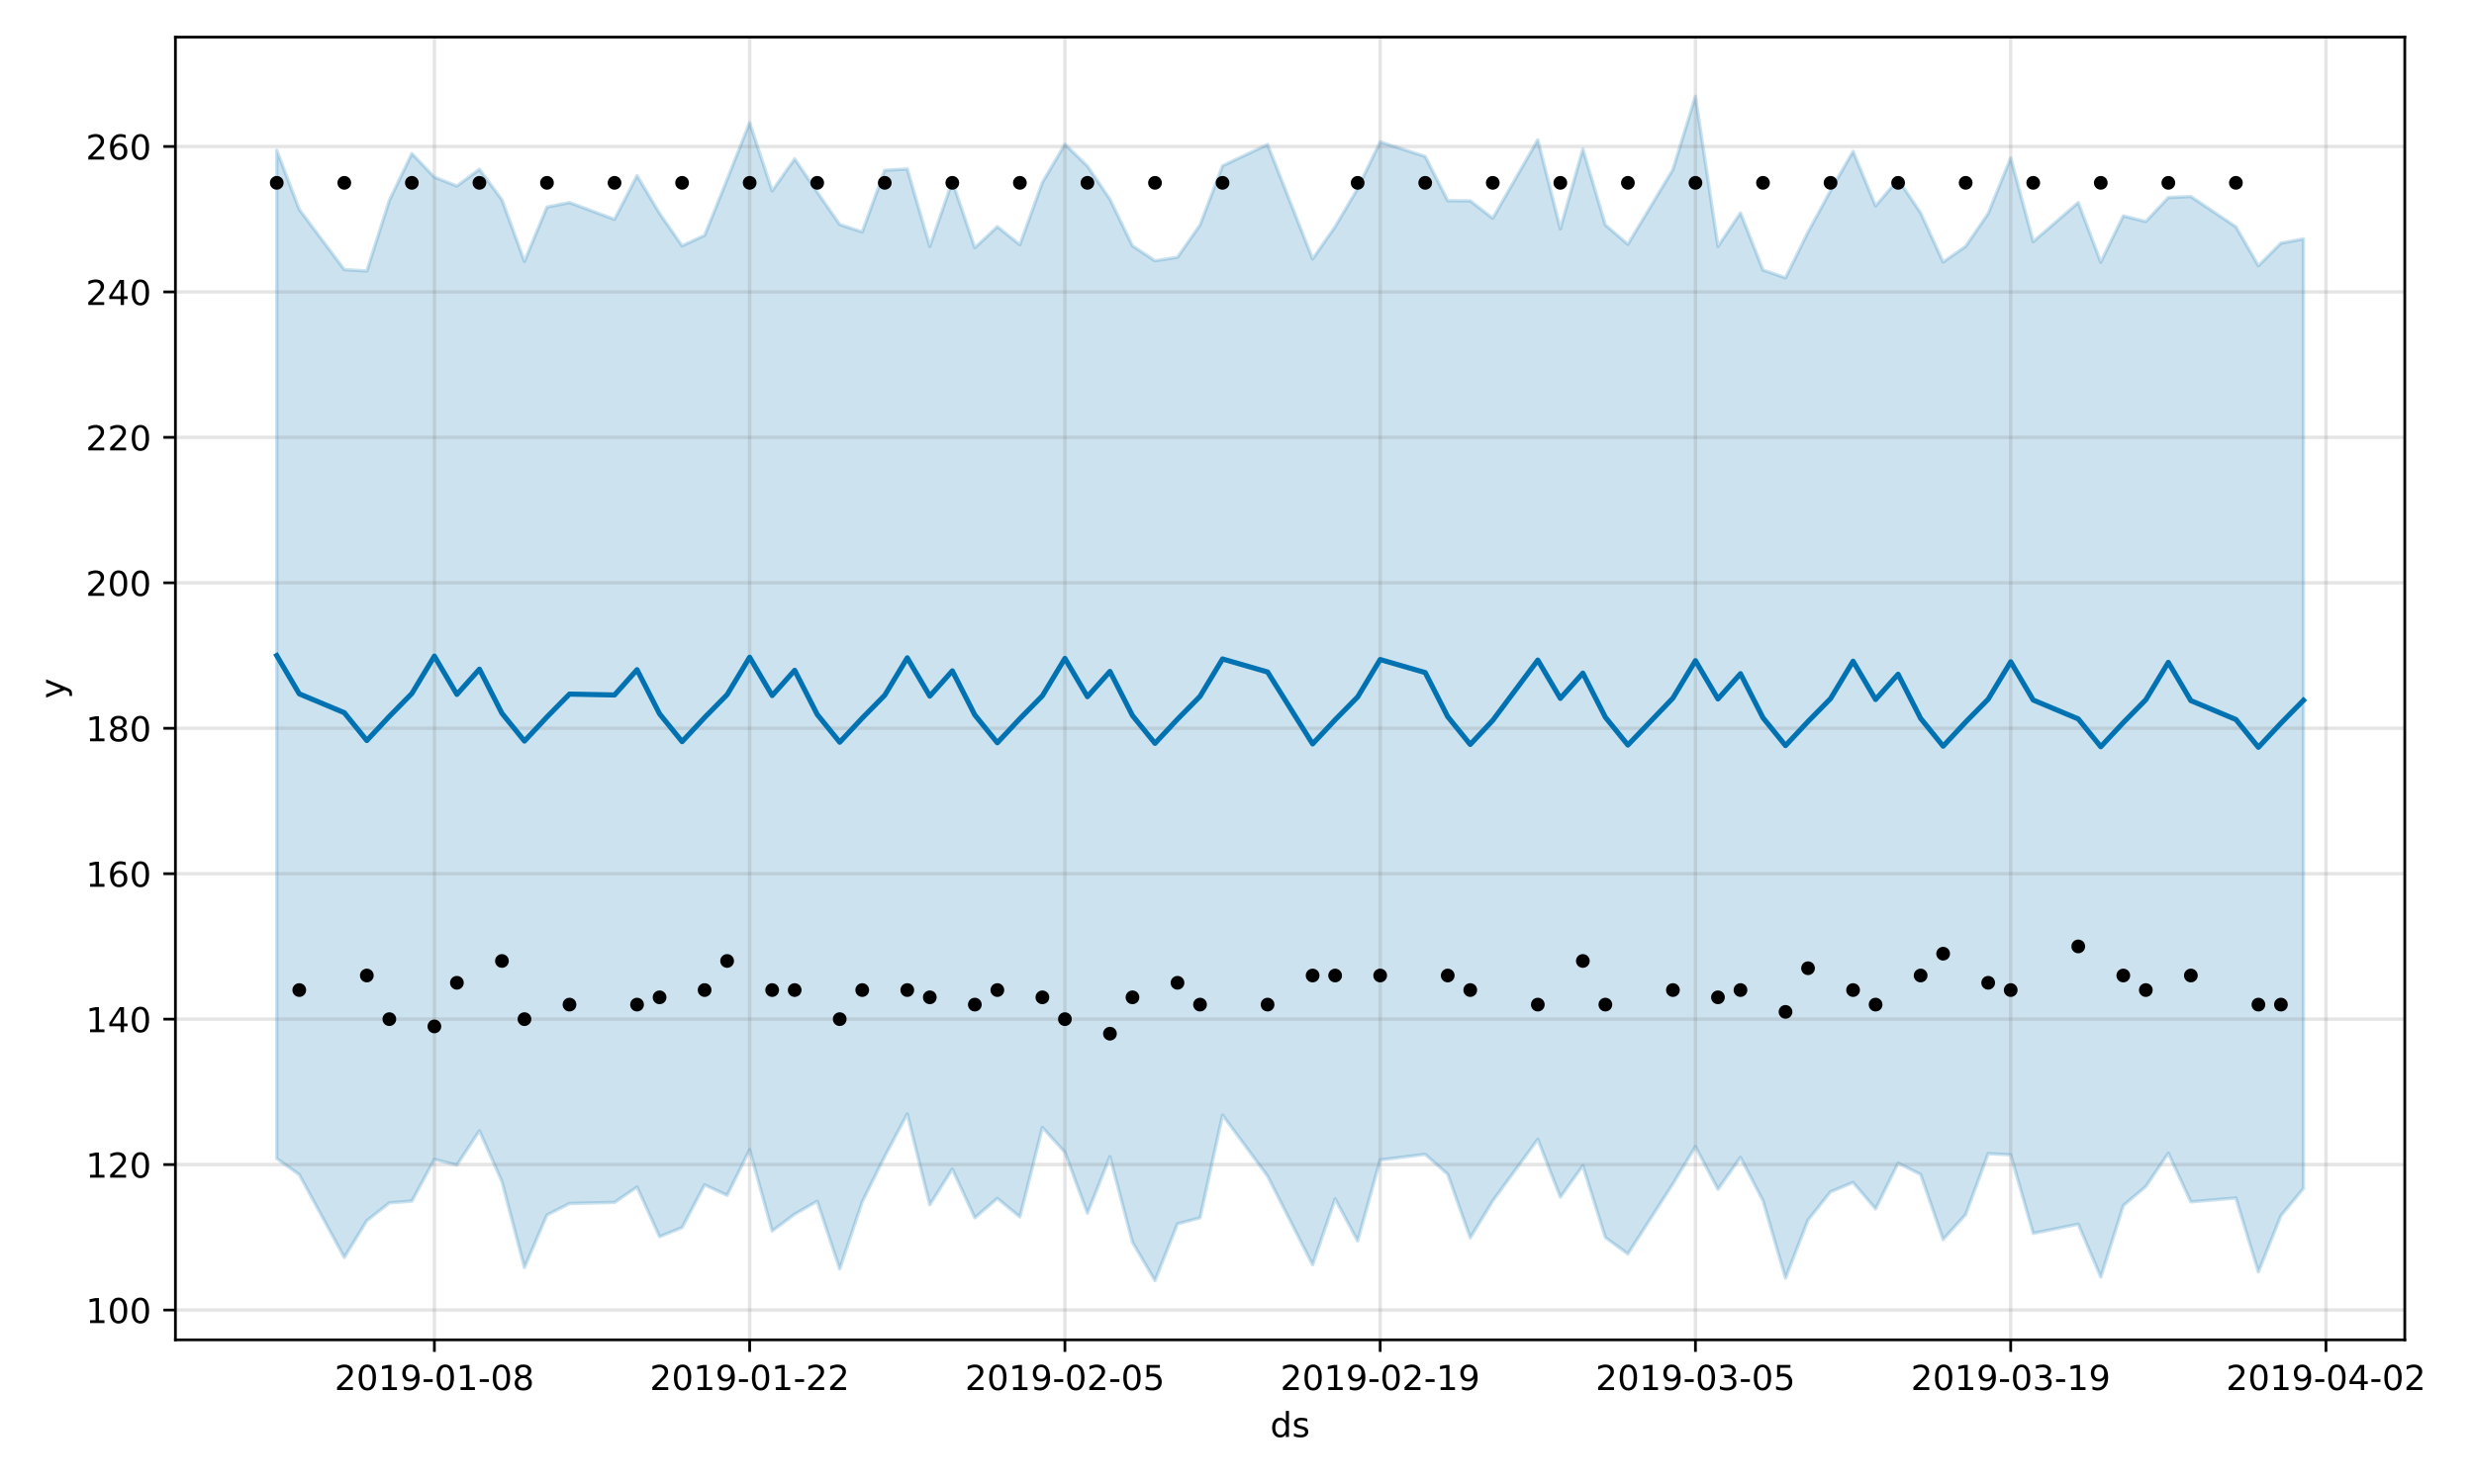 <?xml version="1.0" encoding="utf-8" standalone="no"?>
<!DOCTYPE svg PUBLIC "-//W3C//DTD SVG 1.1//EN"
  "http://www.w3.org/Graphics/SVG/1.1/DTD/svg11.dtd">
<!-- Created with matplotlib (https://matplotlib.org/) -->
<svg height="432pt" version="1.1" viewBox="0 0 720 432" width="720pt" xmlns="http://www.w3.org/2000/svg" xmlns:xlink="http://www.w3.org/1999/xlink">
 <defs>
  <style type="text/css">
*{stroke-linecap:butt;stroke-linejoin:round;}
  </style>
 </defs>
 <g id="figure_1">
  <g id="patch_1">
   <path d="M 0 432 
L 720 432 
L 720 0 
L 0 0 
z
" style="fill:#ffffff;"/>
  </g>
  <g id="axes_1">
   <g id="patch_2">
    <path d="M 51.05 390.04 
L 699.857 390.04 
L 699.857 10.8 
L 51.05 10.8 
z
" style="fill:#ffffff;"/>
   </g>
   <g id="PolyCollection_1">
    <defs>
     <path d="M 80.541 -388.254 
L 80.541 -94.751 
L 87.095 -90.065 
L 100.202 -65.953 
L 106.756 -76.646 
L 113.309 -81.835 
L 119.863 -82.356 
L 126.417 -94.482 
L 132.97 -92.839 
L 139.524 -102.809 
L 146.077 -88.058 
L 152.631 -63.014 
L 159.185 -78.318 
L 165.738 -81.646 
L 178.845 -81.976 
L 185.399 -86.449 
L 191.953 -71.998 
L 198.506 -74.641 
L 205.06 -87.074 
L 211.613 -84.032 
L 218.167 -97.299 
L 224.721 -73.653 
L 231.274 -78.555 
L 237.828 -82.311 
L 244.381 -62.597 
L 250.935 -82.156 
L 257.489 -95.381 
L 264.042 -107.705 
L 270.596 -81.279 
L 277.15 -91.664 
L 283.703 -77.49 
L 290.257 -83.147 
L 296.81 -77.75 
L 303.364 -103.779 
L 309.918 -96.556 
L 316.471 -78.844 
L 323.025 -95.295 
L 329.578 -70.398 
L 336.132 -59.198 
L 342.686 -75.737 
L 349.239 -77.47 
L 355.793 -107.388 
L 368.9 -89.625 
L 382.007 -63.793 
L 388.561 -82.99 
L 395.114 -70.771 
L 401.668 -94.341 
L 414.775 -95.959 
L 421.329 -90.161 
L 427.883 -71.68 
L 434.436 -82.407 
L 447.543 -100.337 
L 454.097 -83.528 
L 460.651 -92.648 
L 467.204 -71.761 
L 473.758 -66.98 
L 486.865 -87.388 
L 493.419 -98.21 
L 499.972 -85.802 
L 506.526 -95.062 
L 513.079 -82.482 
L 519.633 -59.931 
L 526.187 -76.837 
L 532.74 -85.065 
L 539.294 -87.789 
L 545.847 -80.095 
L 552.401 -93.399 
L 558.955 -90.126 
L 565.508 -71.169 
L 572.062 -78.453 
L 578.616 -96.167 
L 585.169 -95.825 
L 591.723 -72.968 
L 604.83 -75.638 
L 611.384 -60.255 
L 617.937 -81.047 
L 624.491 -86.6 
L 631.044 -96.287 
L 637.598 -82.133 
L 650.705 -83.252 
L 657.259 -61.746 
L 663.812 -78.126 
L 670.366 -86.025 
L 670.366 -362.465 
L 670.366 -362.465 
L 663.812 -361.212 
L 657.259 -354.644 
L 650.705 -365.983 
L 637.598 -374.79 
L 631.044 -374.49 
L 624.491 -367.507 
L 617.937 -369.149 
L 611.384 -355.68 
L 604.83 -373.041 
L 591.723 -361.654 
L 585.169 -386.02 
L 578.616 -369.851 
L 572.062 -360.284 
L 565.508 -355.71 
L 558.955 -370.03 
L 552.401 -379.761 
L 545.847 -372.048 
L 539.294 -387.932 
L 532.74 -376.51 
L 526.187 -364.438 
L 519.633 -351.127 
L 513.079 -353.395 
L 506.526 -370.031 
L 499.972 -360.271 
L 493.419 -403.962 
L 486.865 -382.645 
L 473.758 -360.877 
L 467.204 -366.523 
L 460.651 -388.588 
L 454.097 -365.392 
L 447.543 -391.308 
L 434.436 -368.448 
L 427.883 -373.546 
L 421.329 -373.583 
L 414.775 -386.449 
L 401.668 -390.696 
L 395.114 -377.116 
L 388.561 -366.002 
L 382.007 -356.624 
L 368.9 -389.929 
L 355.793 -383.727 
L 349.239 -366.5 
L 342.686 -357.108 
L 336.132 -356.096 
L 329.578 -360.428 
L 323.025 -374.001 
L 316.471 -383.646 
L 309.918 -390.016 
L 303.364 -378.898 
L 296.81 -360.766 
L 290.257 -366.018 
L 283.703 -359.879 
L 277.15 -379.197 
L 270.596 -360.251 
L 264.042 -382.806 
L 257.489 -382.444 
L 250.935 -364.482 
L 244.381 -366.636 
L 237.828 -376.079 
L 231.274 -385.744 
L 224.721 -376.433 
L 218.167 -396.272 
L 211.613 -379.76 
L 205.06 -363.486 
L 198.506 -360.44 
L 191.953 -369.881 
L 185.399 -380.862 
L 178.845 -368.141 
L 165.738 -373.036 
L 159.185 -371.709 
L 152.631 -355.915 
L 146.077 -373.838 
L 139.524 -382.716 
L 132.97 -377.852 
L 126.417 -380.432 
L 119.863 -387.299 
L 113.309 -373.655 
L 106.756 -353.123 
L 100.202 -353.518 
L 87.095 -371.035 
L 80.541 -388.254 
z
" id="m84788633de" style="stroke:#0072b2;stroke-opacity:0.2;"/>
    </defs>
    <g clip-path="url(#pe6ba5944b2)">
     <use style="fill:#0072b2;fill-opacity:0.2;stroke:#0072b2;stroke-opacity:0.2;" x="0" xlink:href="#m84788633de" y="432"/>
    </g>
   </g>
   <g id="matplotlib.axis_1">
    <g id="xtick_1">
     <g id="line2d_1">
      <path clip-path="url(#pe6ba5944b2)" d="M 126.417 390.04 
L 126.417 10.8 
" style="fill:none;stroke:#808080;stroke-linecap:square;stroke-opacity:0.2;"/>
     </g>
     <g id="line2d_2">
      <defs>
       <path d="M 0 0 
L 0 3.5 
" id="mcb351fd39a" style="stroke:#000000;stroke-width:0.8;"/>
      </defs>
      <g>
       <use style="stroke:#000000;stroke-width:0.8;" x="126.417" xlink:href="#mcb351fd39a" y="390.04"/>
      </g>
     </g>
     <g id="text_1">
      <!-- 2019-01-08 -->
      <defs>
       <path d="M 19.188 8.297 
L 53.609 8.297 
L 53.609 0 
L 7.328 0 
L 7.328 8.297 
Q 12.938 14.109 22.625 23.891 
Q 32.328 33.688 34.812 36.531 
Q 39.547 41.844 41.422 45.531 
Q 43.312 49.219 43.312 52.781 
Q 43.312 58.594 39.234 62.25 
Q 35.156 65.922 28.609 65.922 
Q 23.969 65.922 18.812 64.312 
Q 13.672 62.703 7.812 59.422 
L 7.812 69.391 
Q 13.766 71.781 18.938 73 
Q 24.125 74.219 28.422 74.219 
Q 39.75 74.219 46.484 68.547 
Q 53.219 62.891 53.219 53.422 
Q 53.219 48.922 51.531 44.891 
Q 49.859 40.875 45.406 35.406 
Q 44.188 33.984 37.641 27.219 
Q 31.109 20.453 19.188 8.297 
z
" id="DejaVuSans-50"/>
       <path d="M 31.781 66.406 
Q 24.172 66.406 20.328 58.906 
Q 16.5 51.422 16.5 36.375 
Q 16.5 21.391 20.328 13.891 
Q 24.172 6.391 31.781 6.391 
Q 39.453 6.391 43.281 13.891 
Q 47.125 21.391 47.125 36.375 
Q 47.125 51.422 43.281 58.906 
Q 39.453 66.406 31.781 66.406 
z
M 31.781 74.219 
Q 44.047 74.219 50.516 64.516 
Q 56.984 54.828 56.984 36.375 
Q 56.984 17.969 50.516 8.266 
Q 44.047 -1.422 31.781 -1.422 
Q 19.531 -1.422 13.062 8.266 
Q 6.594 17.969 6.594 36.375 
Q 6.594 54.828 13.062 64.516 
Q 19.531 74.219 31.781 74.219 
z
" id="DejaVuSans-48"/>
       <path d="M 12.406 8.297 
L 28.516 8.297 
L 28.516 63.922 
L 10.984 60.406 
L 10.984 69.391 
L 28.422 72.906 
L 38.281 72.906 
L 38.281 8.297 
L 54.391 8.297 
L 54.391 0 
L 12.406 0 
z
" id="DejaVuSans-49"/>
       <path d="M 10.984 1.516 
L 10.984 10.5 
Q 14.703 8.734 18.5 7.812 
Q 22.312 6.891 25.984 6.891 
Q 35.75 6.891 40.891 13.453 
Q 46.047 20.016 46.781 33.406 
Q 43.953 29.203 39.594 26.953 
Q 35.25 24.703 29.984 24.703 
Q 19.047 24.703 12.672 31.312 
Q 6.297 37.938 6.297 49.422 
Q 6.297 60.641 12.938 67.422 
Q 19.578 74.219 30.609 74.219 
Q 43.266 74.219 49.922 64.516 
Q 56.594 54.828 56.594 36.375 
Q 56.594 19.141 48.406 8.859 
Q 40.234 -1.422 26.422 -1.422 
Q 22.703 -1.422 18.891 -0.688 
Q 15.094 0.047 10.984 1.516 
z
M 30.609 32.422 
Q 37.25 32.422 41.125 36.953 
Q 45.016 41.5 45.016 49.422 
Q 45.016 57.281 41.125 61.844 
Q 37.25 66.406 30.609 66.406 
Q 23.969 66.406 20.094 61.844 
Q 16.219 57.281 16.219 49.422 
Q 16.219 41.5 20.094 36.953 
Q 23.969 32.422 30.609 32.422 
z
" id="DejaVuSans-57"/>
       <path d="M 4.891 31.391 
L 31.203 31.391 
L 31.203 23.391 
L 4.891 23.391 
z
" id="DejaVuSans-45"/>
       <path d="M 31.781 34.625 
Q 24.75 34.625 20.719 30.859 
Q 16.703 27.094 16.703 20.516 
Q 16.703 13.922 20.719 10.156 
Q 24.75 6.391 31.781 6.391 
Q 38.812 6.391 42.859 10.172 
Q 46.922 13.969 46.922 20.516 
Q 46.922 27.094 42.891 30.859 
Q 38.875 34.625 31.781 34.625 
z
M 21.922 38.812 
Q 15.578 40.375 12.031 44.719 
Q 8.5 49.078 8.5 55.328 
Q 8.5 64.062 14.719 69.141 
Q 20.953 74.219 31.781 74.219 
Q 42.672 74.219 48.875 69.141 
Q 55.078 64.062 55.078 55.328 
Q 55.078 49.078 51.531 44.719 
Q 48 40.375 41.703 38.812 
Q 48.828 37.156 52.797 32.312 
Q 56.781 27.484 56.781 20.516 
Q 56.781 9.906 50.312 4.234 
Q 43.844 -1.422 31.781 -1.422 
Q 19.734 -1.422 13.25 4.234 
Q 6.781 9.906 6.781 20.516 
Q 6.781 27.484 10.781 32.312 
Q 14.797 37.156 21.922 38.812 
z
M 18.312 54.391 
Q 18.312 48.734 21.844 45.562 
Q 25.391 42.391 31.781 42.391 
Q 38.141 42.391 41.719 45.562 
Q 45.312 48.734 45.312 54.391 
Q 45.312 60.062 41.719 63.234 
Q 38.141 66.406 31.781 66.406 
Q 25.391 66.406 21.844 63.234 
Q 18.312 60.062 18.312 54.391 
z
" id="DejaVuSans-56"/>
      </defs>
      <g transform="translate(97.359 404.638)scale(0.1 -0.1)">
       <use xlink:href="#DejaVuSans-50"/>
       <use x="63.623" xlink:href="#DejaVuSans-48"/>
       <use x="127.246" xlink:href="#DejaVuSans-49"/>
       <use x="190.869" xlink:href="#DejaVuSans-57"/>
       <use x="254.492" xlink:href="#DejaVuSans-45"/>
       <use x="290.576" xlink:href="#DejaVuSans-48"/>
       <use x="354.199" xlink:href="#DejaVuSans-49"/>
       <use x="417.822" xlink:href="#DejaVuSans-45"/>
       <use x="453.906" xlink:href="#DejaVuSans-48"/>
       <use x="517.529" xlink:href="#DejaVuSans-56"/>
      </g>
     </g>
    </g>
    <g id="xtick_2">
     <g id="line2d_3">
      <path clip-path="url(#pe6ba5944b2)" d="M 218.167 390.04 
L 218.167 10.8 
" style="fill:none;stroke:#808080;stroke-linecap:square;stroke-opacity:0.2;"/>
     </g>
     <g id="line2d_4">
      <g>
       <use style="stroke:#000000;stroke-width:0.8;" x="218.167" xlink:href="#mcb351fd39a" y="390.04"/>
      </g>
     </g>
     <g id="text_2">
      <!-- 2019-01-22 -->
      <g transform="translate(189.109 404.638)scale(0.1 -0.1)">
       <use xlink:href="#DejaVuSans-50"/>
       <use x="63.623" xlink:href="#DejaVuSans-48"/>
       <use x="127.246" xlink:href="#DejaVuSans-49"/>
       <use x="190.869" xlink:href="#DejaVuSans-57"/>
       <use x="254.492" xlink:href="#DejaVuSans-45"/>
       <use x="290.576" xlink:href="#DejaVuSans-48"/>
       <use x="354.199" xlink:href="#DejaVuSans-49"/>
       <use x="417.822" xlink:href="#DejaVuSans-45"/>
       <use x="453.906" xlink:href="#DejaVuSans-50"/>
       <use x="517.529" xlink:href="#DejaVuSans-50"/>
      </g>
     </g>
    </g>
    <g id="xtick_3">
     <g id="line2d_5">
      <path clip-path="url(#pe6ba5944b2)" d="M 309.918 390.04 
L 309.918 10.8 
" style="fill:none;stroke:#808080;stroke-linecap:square;stroke-opacity:0.2;"/>
     </g>
     <g id="line2d_6">
      <g>
       <use style="stroke:#000000;stroke-width:0.8;" x="309.918" xlink:href="#mcb351fd39a" y="390.04"/>
      </g>
     </g>
     <g id="text_3">
      <!-- 2019-02-05 -->
      <defs>
       <path d="M 10.797 72.906 
L 49.516 72.906 
L 49.516 64.594 
L 19.828 64.594 
L 19.828 46.734 
Q 21.969 47.469 24.109 47.828 
Q 26.266 48.188 28.422 48.188 
Q 40.625 48.188 47.75 41.5 
Q 54.891 34.812 54.891 23.391 
Q 54.891 11.625 47.562 5.094 
Q 40.234 -1.422 26.906 -1.422 
Q 22.312 -1.422 17.547 -0.641 
Q 12.797 0.141 7.719 1.703 
L 7.719 11.625 
Q 12.109 9.234 16.797 8.062 
Q 21.484 6.891 26.703 6.891 
Q 35.156 6.891 40.078 11.328 
Q 45.016 15.766 45.016 23.391 
Q 45.016 31 40.078 35.438 
Q 35.156 39.891 26.703 39.891 
Q 22.75 39.891 18.812 39.016 
Q 14.891 38.141 10.797 36.281 
z
" id="DejaVuSans-53"/>
      </defs>
      <g transform="translate(280.86 404.638)scale(0.1 -0.1)">
       <use xlink:href="#DejaVuSans-50"/>
       <use x="63.623" xlink:href="#DejaVuSans-48"/>
       <use x="127.246" xlink:href="#DejaVuSans-49"/>
       <use x="190.869" xlink:href="#DejaVuSans-57"/>
       <use x="254.492" xlink:href="#DejaVuSans-45"/>
       <use x="290.576" xlink:href="#DejaVuSans-48"/>
       <use x="354.199" xlink:href="#DejaVuSans-50"/>
       <use x="417.822" xlink:href="#DejaVuSans-45"/>
       <use x="453.906" xlink:href="#DejaVuSans-48"/>
       <use x="517.529" xlink:href="#DejaVuSans-53"/>
      </g>
     </g>
    </g>
    <g id="xtick_4">
     <g id="line2d_7">
      <path clip-path="url(#pe6ba5944b2)" d="M 401.668 390.04 
L 401.668 10.8 
" style="fill:none;stroke:#808080;stroke-linecap:square;stroke-opacity:0.2;"/>
     </g>
     <g id="line2d_8">
      <g>
       <use style="stroke:#000000;stroke-width:0.8;" x="401.668" xlink:href="#mcb351fd39a" y="390.04"/>
      </g>
     </g>
     <g id="text_4">
      <!-- 2019-02-19 -->
      <g transform="translate(372.61 404.638)scale(0.1 -0.1)">
       <use xlink:href="#DejaVuSans-50"/>
       <use x="63.623" xlink:href="#DejaVuSans-48"/>
       <use x="127.246" xlink:href="#DejaVuSans-49"/>
       <use x="190.869" xlink:href="#DejaVuSans-57"/>
       <use x="254.492" xlink:href="#DejaVuSans-45"/>
       <use x="290.576" xlink:href="#DejaVuSans-48"/>
       <use x="354.199" xlink:href="#DejaVuSans-50"/>
       <use x="417.822" xlink:href="#DejaVuSans-45"/>
       <use x="453.906" xlink:href="#DejaVuSans-49"/>
       <use x="517.529" xlink:href="#DejaVuSans-57"/>
      </g>
     </g>
    </g>
    <g id="xtick_5">
     <g id="line2d_9">
      <path clip-path="url(#pe6ba5944b2)" d="M 493.419 390.04 
L 493.419 10.8 
" style="fill:none;stroke:#808080;stroke-linecap:square;stroke-opacity:0.2;"/>
     </g>
     <g id="line2d_10">
      <g>
       <use style="stroke:#000000;stroke-width:0.8;" x="493.419" xlink:href="#mcb351fd39a" y="390.04"/>
      </g>
     </g>
     <g id="text_5">
      <!-- 2019-03-05 -->
      <defs>
       <path d="M 40.578 39.312 
Q 47.656 37.797 51.625 33 
Q 55.609 28.219 55.609 21.188 
Q 55.609 10.406 48.188 4.484 
Q 40.766 -1.422 27.094 -1.422 
Q 22.516 -1.422 17.656 -0.516 
Q 12.797 0.391 7.625 2.203 
L 7.625 11.719 
Q 11.719 9.328 16.594 8.109 
Q 21.484 6.891 26.812 6.891 
Q 36.078 6.891 40.938 10.547 
Q 45.797 14.203 45.797 21.188 
Q 45.797 27.641 41.281 31.266 
Q 36.766 34.906 28.719 34.906 
L 20.219 34.906 
L 20.219 43.016 
L 29.109 43.016 
Q 36.375 43.016 40.234 45.922 
Q 44.094 48.828 44.094 54.297 
Q 44.094 59.906 40.109 62.906 
Q 36.141 65.922 28.719 65.922 
Q 24.656 65.922 20.016 65.031 
Q 15.375 64.156 9.812 62.312 
L 9.812 71.094 
Q 15.438 72.656 20.344 73.438 
Q 25.25 74.219 29.594 74.219 
Q 40.828 74.219 47.359 69.109 
Q 53.906 64.016 53.906 55.328 
Q 53.906 49.266 50.438 45.094 
Q 46.969 40.922 40.578 39.312 
z
" id="DejaVuSans-51"/>
      </defs>
      <g transform="translate(464.361 404.638)scale(0.1 -0.1)">
       <use xlink:href="#DejaVuSans-50"/>
       <use x="63.623" xlink:href="#DejaVuSans-48"/>
       <use x="127.246" xlink:href="#DejaVuSans-49"/>
       <use x="190.869" xlink:href="#DejaVuSans-57"/>
       <use x="254.492" xlink:href="#DejaVuSans-45"/>
       <use x="290.576" xlink:href="#DejaVuSans-48"/>
       <use x="354.199" xlink:href="#DejaVuSans-51"/>
       <use x="417.822" xlink:href="#DejaVuSans-45"/>
       <use x="453.906" xlink:href="#DejaVuSans-48"/>
       <use x="517.529" xlink:href="#DejaVuSans-53"/>
      </g>
     </g>
    </g>
    <g id="xtick_6">
     <g id="line2d_11">
      <path clip-path="url(#pe6ba5944b2)" d="M 585.169 390.04 
L 585.169 10.8 
" style="fill:none;stroke:#808080;stroke-linecap:square;stroke-opacity:0.2;"/>
     </g>
     <g id="line2d_12">
      <g>
       <use style="stroke:#000000;stroke-width:0.8;" x="585.169" xlink:href="#mcb351fd39a" y="390.04"/>
      </g>
     </g>
     <g id="text_6">
      <!-- 2019-03-19 -->
      <g transform="translate(556.111 404.638)scale(0.1 -0.1)">
       <use xlink:href="#DejaVuSans-50"/>
       <use x="63.623" xlink:href="#DejaVuSans-48"/>
       <use x="127.246" xlink:href="#DejaVuSans-49"/>
       <use x="190.869" xlink:href="#DejaVuSans-57"/>
       <use x="254.492" xlink:href="#DejaVuSans-45"/>
       <use x="290.576" xlink:href="#DejaVuSans-48"/>
       <use x="354.199" xlink:href="#DejaVuSans-51"/>
       <use x="417.822" xlink:href="#DejaVuSans-45"/>
       <use x="453.906" xlink:href="#DejaVuSans-49"/>
       <use x="517.529" xlink:href="#DejaVuSans-57"/>
      </g>
     </g>
    </g>
    <g id="xtick_7">
     <g id="line2d_13">
      <path clip-path="url(#pe6ba5944b2)" d="M 676.92 390.04 
L 676.92 10.8 
" style="fill:none;stroke:#808080;stroke-linecap:square;stroke-opacity:0.2;"/>
     </g>
     <g id="line2d_14">
      <g>
       <use style="stroke:#000000;stroke-width:0.8;" x="676.92" xlink:href="#mcb351fd39a" y="390.04"/>
      </g>
     </g>
     <g id="text_7">
      <!-- 2019-04-02 -->
      <defs>
       <path d="M 37.797 64.312 
L 12.891 25.391 
L 37.797 25.391 
z
M 35.203 72.906 
L 47.609 72.906 
L 47.609 25.391 
L 58.016 25.391 
L 58.016 17.188 
L 47.609 17.188 
L 47.609 0 
L 37.797 0 
L 37.797 17.188 
L 4.891 17.188 
L 4.891 26.703 
z
" id="DejaVuSans-52"/>
      </defs>
      <g transform="translate(647.862 404.638)scale(0.1 -0.1)">
       <use xlink:href="#DejaVuSans-50"/>
       <use x="63.623" xlink:href="#DejaVuSans-48"/>
       <use x="127.246" xlink:href="#DejaVuSans-49"/>
       <use x="190.869" xlink:href="#DejaVuSans-57"/>
       <use x="254.492" xlink:href="#DejaVuSans-45"/>
       <use x="290.576" xlink:href="#DejaVuSans-48"/>
       <use x="354.199" xlink:href="#DejaVuSans-52"/>
       <use x="417.822" xlink:href="#DejaVuSans-45"/>
       <use x="453.906" xlink:href="#DejaVuSans-48"/>
       <use x="517.529" xlink:href="#DejaVuSans-50"/>
      </g>
     </g>
    </g>
    <g id="text_8">
     <!-- ds -->
     <defs>
      <path d="M 45.406 46.391 
L 45.406 75.984 
L 54.391 75.984 
L 54.391 0 
L 45.406 0 
L 45.406 8.203 
Q 42.578 3.328 38.25 0.953 
Q 33.938 -1.422 27.875 -1.422 
Q 17.969 -1.422 11.734 6.484 
Q 5.516 14.406 5.516 27.297 
Q 5.516 40.188 11.734 48.094 
Q 17.969 56 27.875 56 
Q 33.938 56 38.25 53.625 
Q 42.578 51.266 45.406 46.391 
z
M 14.797 27.297 
Q 14.797 17.391 18.875 11.75 
Q 22.953 6.109 30.078 6.109 
Q 37.203 6.109 41.297 11.75 
Q 45.406 17.391 45.406 27.297 
Q 45.406 37.203 41.297 42.844 
Q 37.203 48.484 30.078 48.484 
Q 22.953 48.484 18.875 42.844 
Q 14.797 37.203 14.797 27.297 
z
" id="DejaVuSans-100"/>
      <path d="M 44.281 53.078 
L 44.281 44.578 
Q 40.484 46.531 36.375 47.5 
Q 32.281 48.484 27.875 48.484 
Q 21.188 48.484 17.844 46.438 
Q 14.5 44.391 14.5 40.281 
Q 14.5 37.156 16.891 35.375 
Q 19.281 33.594 26.516 31.984 
L 29.594 31.297 
Q 39.156 29.25 43.188 25.516 
Q 47.219 21.781 47.219 15.094 
Q 47.219 7.469 41.188 3.016 
Q 35.156 -1.422 24.609 -1.422 
Q 20.219 -1.422 15.453 -0.562 
Q 10.688 0.297 5.422 2 
L 5.422 11.281 
Q 10.406 8.688 15.234 7.391 
Q 20.062 6.109 24.812 6.109 
Q 31.156 6.109 34.562 8.281 
Q 37.984 10.453 37.984 14.406 
Q 37.984 18.062 35.516 20.016 
Q 33.062 21.969 24.703 23.781 
L 21.578 24.516 
Q 13.234 26.266 9.516 29.906 
Q 5.812 33.547 5.812 39.891 
Q 5.812 47.609 11.281 51.797 
Q 16.75 56 26.812 56 
Q 31.781 56 36.172 55.266 
Q 40.578 54.547 44.281 53.078 
z
" id="DejaVuSans-115"/>
     </defs>
     <g transform="translate(369.675 418.317)scale(0.1 -0.1)">
      <use xlink:href="#DejaVuSans-100"/>
      <use x="63.477" xlink:href="#DejaVuSans-115"/>
     </g>
    </g>
   </g>
   <g id="matplotlib.axis_2">
    <g id="ytick_1">
     <g id="line2d_15">
      <path clip-path="url(#pe6ba5944b2)" d="M 51.05 381.358 
L 699.857 381.358 
" style="fill:none;stroke:#808080;stroke-linecap:square;stroke-opacity:0.2;"/>
     </g>
     <g id="line2d_16">
      <defs>
       <path d="M 0 0 
L -3.5 0 
" id="m325df7d56d" style="stroke:#000000;stroke-width:0.8;"/>
      </defs>
      <g>
       <use style="stroke:#000000;stroke-width:0.8;" x="51.05" xlink:href="#m325df7d56d" y="381.358"/>
      </g>
     </g>
     <g id="text_9">
      <!-- 100 -->
      <g transform="translate(24.962 385.157)scale(0.1 -0.1)">
       <use xlink:href="#DejaVuSans-49"/>
       <use x="63.623" xlink:href="#DejaVuSans-48"/>
       <use x="127.246" xlink:href="#DejaVuSans-48"/>
      </g>
     </g>
    </g>
    <g id="ytick_2">
     <g id="line2d_17">
      <path clip-path="url(#pe6ba5944b2)" d="M 51.05 339.018 
L 699.857 339.018 
" style="fill:none;stroke:#808080;stroke-linecap:square;stroke-opacity:0.2;"/>
     </g>
     <g id="line2d_18">
      <g>
       <use style="stroke:#000000;stroke-width:0.8;" x="51.05" xlink:href="#m325df7d56d" y="339.018"/>
      </g>
     </g>
     <g id="text_10">
      <!-- 120 -->
      <g transform="translate(24.962 342.817)scale(0.1 -0.1)">
       <use xlink:href="#DejaVuSans-49"/>
       <use x="63.623" xlink:href="#DejaVuSans-50"/>
       <use x="127.246" xlink:href="#DejaVuSans-48"/>
      </g>
     </g>
    </g>
    <g id="ytick_3">
     <g id="line2d_19">
      <path clip-path="url(#pe6ba5944b2)" d="M 51.05 296.678 
L 699.857 296.678 
" style="fill:none;stroke:#808080;stroke-linecap:square;stroke-opacity:0.2;"/>
     </g>
     <g id="line2d_20">
      <g>
       <use style="stroke:#000000;stroke-width:0.8;" x="51.05" xlink:href="#m325df7d56d" y="296.678"/>
      </g>
     </g>
     <g id="text_11">
      <!-- 140 -->
      <g transform="translate(24.962 300.477)scale(0.1 -0.1)">
       <use xlink:href="#DejaVuSans-49"/>
       <use x="63.623" xlink:href="#DejaVuSans-52"/>
       <use x="127.246" xlink:href="#DejaVuSans-48"/>
      </g>
     </g>
    </g>
    <g id="ytick_4">
     <g id="line2d_21">
      <path clip-path="url(#pe6ba5944b2)" d="M 51.05 254.338 
L 699.857 254.338 
" style="fill:none;stroke:#808080;stroke-linecap:square;stroke-opacity:0.2;"/>
     </g>
     <g id="line2d_22">
      <g>
       <use style="stroke:#000000;stroke-width:0.8;" x="51.05" xlink:href="#m325df7d56d" y="254.338"/>
      </g>
     </g>
     <g id="text_12">
      <!-- 160 -->
      <defs>
       <path d="M 33.016 40.375 
Q 26.375 40.375 22.484 35.828 
Q 18.609 31.297 18.609 23.391 
Q 18.609 15.531 22.484 10.953 
Q 26.375 6.391 33.016 6.391 
Q 39.656 6.391 43.531 10.953 
Q 47.406 15.531 47.406 23.391 
Q 47.406 31.297 43.531 35.828 
Q 39.656 40.375 33.016 40.375 
z
M 52.594 71.297 
L 52.594 62.312 
Q 48.875 64.062 45.094 64.984 
Q 41.312 65.922 37.594 65.922 
Q 27.828 65.922 22.672 59.328 
Q 17.531 52.734 16.797 39.406 
Q 19.672 43.656 24.016 45.922 
Q 28.375 48.188 33.594 48.188 
Q 44.578 48.188 50.953 41.516 
Q 57.328 34.859 57.328 23.391 
Q 57.328 12.156 50.688 5.359 
Q 44.047 -1.422 33.016 -1.422 
Q 20.359 -1.422 13.672 8.266 
Q 6.984 17.969 6.984 36.375 
Q 6.984 53.656 15.188 63.938 
Q 23.391 74.219 37.203 74.219 
Q 40.922 74.219 44.703 73.484 
Q 48.484 72.75 52.594 71.297 
z
" id="DejaVuSans-54"/>
      </defs>
      <g transform="translate(24.962 258.138)scale(0.1 -0.1)">
       <use xlink:href="#DejaVuSans-49"/>
       <use x="63.623" xlink:href="#DejaVuSans-54"/>
       <use x="127.246" xlink:href="#DejaVuSans-48"/>
      </g>
     </g>
    </g>
    <g id="ytick_5">
     <g id="line2d_23">
      <path clip-path="url(#pe6ba5944b2)" d="M 51.05 211.999 
L 699.857 211.999 
" style="fill:none;stroke:#808080;stroke-linecap:square;stroke-opacity:0.2;"/>
     </g>
     <g id="line2d_24">
      <g>
       <use style="stroke:#000000;stroke-width:0.8;" x="51.05" xlink:href="#m325df7d56d" y="211.999"/>
      </g>
     </g>
     <g id="text_13">
      <!-- 180 -->
      <g transform="translate(24.962 215.798)scale(0.1 -0.1)">
       <use xlink:href="#DejaVuSans-49"/>
       <use x="63.623" xlink:href="#DejaVuSans-56"/>
       <use x="127.246" xlink:href="#DejaVuSans-48"/>
      </g>
     </g>
    </g>
    <g id="ytick_6">
     <g id="line2d_25">
      <path clip-path="url(#pe6ba5944b2)" d="M 51.05 169.659 
L 699.857 169.659 
" style="fill:none;stroke:#808080;stroke-linecap:square;stroke-opacity:0.2;"/>
     </g>
     <g id="line2d_26">
      <g>
       <use style="stroke:#000000;stroke-width:0.8;" x="51.05" xlink:href="#m325df7d56d" y="169.659"/>
      </g>
     </g>
     <g id="text_14">
      <!-- 200 -->
      <g transform="translate(24.962 173.458)scale(0.1 -0.1)">
       <use xlink:href="#DejaVuSans-50"/>
       <use x="63.623" xlink:href="#DejaVuSans-48"/>
       <use x="127.246" xlink:href="#DejaVuSans-48"/>
      </g>
     </g>
    </g>
    <g id="ytick_7">
     <g id="line2d_27">
      <path clip-path="url(#pe6ba5944b2)" d="M 51.05 127.319 
L 699.857 127.319 
" style="fill:none;stroke:#808080;stroke-linecap:square;stroke-opacity:0.2;"/>
     </g>
     <g id="line2d_28">
      <g>
       <use style="stroke:#000000;stroke-width:0.8;" x="51.05" xlink:href="#m325df7d56d" y="127.319"/>
      </g>
     </g>
     <g id="text_15">
      <!-- 220 -->
      <g transform="translate(24.962 131.118)scale(0.1 -0.1)">
       <use xlink:href="#DejaVuSans-50"/>
       <use x="63.623" xlink:href="#DejaVuSans-50"/>
       <use x="127.246" xlink:href="#DejaVuSans-48"/>
      </g>
     </g>
    </g>
    <g id="ytick_8">
     <g id="line2d_29">
      <path clip-path="url(#pe6ba5944b2)" d="M 51.05 84.979 
L 699.857 84.979 
" style="fill:none;stroke:#808080;stroke-linecap:square;stroke-opacity:0.2;"/>
     </g>
     <g id="line2d_30">
      <g>
       <use style="stroke:#000000;stroke-width:0.8;" x="51.05" xlink:href="#m325df7d56d" y="84.979"/>
      </g>
     </g>
     <g id="text_16">
      <!-- 240 -->
      <g transform="translate(24.962 88.778)scale(0.1 -0.1)">
       <use xlink:href="#DejaVuSans-50"/>
       <use x="63.623" xlink:href="#DejaVuSans-52"/>
       <use x="127.246" xlink:href="#DejaVuSans-48"/>
      </g>
     </g>
    </g>
    <g id="ytick_9">
     <g id="line2d_31">
      <path clip-path="url(#pe6ba5944b2)" d="M 51.05 42.639 
L 699.857 42.639 
" style="fill:none;stroke:#808080;stroke-linecap:square;stroke-opacity:0.2;"/>
     </g>
     <g id="line2d_32">
      <g>
       <use style="stroke:#000000;stroke-width:0.8;" x="51.05" xlink:href="#m325df7d56d" y="42.639"/>
      </g>
     </g>
     <g id="text_17">
      <!-- 260 -->
      <g transform="translate(24.962 46.438)scale(0.1 -0.1)">
       <use xlink:href="#DejaVuSans-50"/>
       <use x="63.623" xlink:href="#DejaVuSans-54"/>
       <use x="127.246" xlink:href="#DejaVuSans-48"/>
      </g>
     </g>
    </g>
    <g id="text_18">
     <!-- y -->
     <defs>
      <path d="M 32.172 -5.078 
Q 28.375 -14.844 24.75 -17.812 
Q 21.141 -20.797 15.094 -20.797 
L 7.906 -20.797 
L 7.906 -13.281 
L 13.188 -13.281 
Q 16.891 -13.281 18.938 -11.516 
Q 21 -9.766 23.484 -3.219 
L 25.094 0.875 
L 2.984 54.688 
L 12.5 54.688 
L 29.594 11.922 
L 46.688 54.688 
L 56.203 54.688 
z
" id="DejaVuSans-121"/>
     </defs>
     <g transform="translate(18.883 203.379)rotate(-90)scale(0.1 -0.1)">
      <use xlink:href="#DejaVuSans-121"/>
     </g>
    </g>
   </g>
   <g id="line2d_33">
    <defs>
     <path d="M 0 1.5 
C 0.398 1.5 0.779 1.342 1.061 1.061 
C 1.342 0.779 1.5 0.398 1.5 0 
C 1.5 -0.398 1.342 -0.779 1.061 -1.061 
C 0.779 -1.342 0.398 -1.5 0 -1.5 
C -0.398 -1.5 -0.779 -1.342 -1.061 -1.061 
C -1.342 -0.779 -1.5 -0.398 -1.5 0 
C -1.5 0.398 -1.342 0.779 -1.061 1.061 
C -0.779 1.342 -0.398 1.5 0 1.5 
z
" id="mc6bd353619" style="stroke:#000000;"/>
    </defs>
    <g clip-path="url(#pe6ba5944b2)">
     <use style="stroke:#000000;" x="80.541" xlink:href="#mc6bd353619" y="53.224"/>
     <use style="stroke:#000000;" x="87.095" xlink:href="#mc6bd353619" y="288.21"/>
     <use style="stroke:#000000;" x="100.202" xlink:href="#mc6bd353619" y="53.224"/>
     <use style="stroke:#000000;" x="106.756" xlink:href="#mc6bd353619" y="283.976"/>
     <use style="stroke:#000000;" x="113.309" xlink:href="#mc6bd353619" y="296.678"/>
     <use style="stroke:#000000;" x="119.863" xlink:href="#mc6bd353619" y="53.224"/>
     <use style="stroke:#000000;" x="126.417" xlink:href="#mc6bd353619" y="298.795"/>
     <use style="stroke:#000000;" x="132.97" xlink:href="#mc6bd353619" y="286.093"/>
     <use style="stroke:#000000;" x="139.524" xlink:href="#mc6bd353619" y="53.224"/>
     <use style="stroke:#000000;" x="146.077" xlink:href="#mc6bd353619" y="279.742"/>
     <use style="stroke:#000000;" x="152.631" xlink:href="#mc6bd353619" y="296.678"/>
     <use style="stroke:#000000;" x="159.185" xlink:href="#mc6bd353619" y="53.224"/>
     <use style="stroke:#000000;" x="165.738" xlink:href="#mc6bd353619" y="292.444"/>
     <use style="stroke:#000000;" x="178.845" xlink:href="#mc6bd353619" y="53.224"/>
     <use style="stroke:#000000;" x="185.399" xlink:href="#mc6bd353619" y="292.444"/>
     <use style="stroke:#000000;" x="191.953" xlink:href="#mc6bd353619" y="290.327"/>
     <use style="stroke:#000000;" x="198.506" xlink:href="#mc6bd353619" y="53.224"/>
     <use style="stroke:#000000;" x="205.06" xlink:href="#mc6bd353619" y="288.21"/>
     <use style="stroke:#000000;" x="211.613" xlink:href="#mc6bd353619" y="279.742"/>
     <use style="stroke:#000000;" x="218.167" xlink:href="#mc6bd353619" y="53.224"/>
     <use style="stroke:#000000;" x="224.721" xlink:href="#mc6bd353619" y="288.21"/>
     <use style="stroke:#000000;" x="231.274" xlink:href="#mc6bd353619" y="288.21"/>
     <use style="stroke:#000000;" x="237.828" xlink:href="#mc6bd353619" y="53.224"/>
     <use style="stroke:#000000;" x="244.381" xlink:href="#mc6bd353619" y="296.678"/>
     <use style="stroke:#000000;" x="250.935" xlink:href="#mc6bd353619" y="288.21"/>
     <use style="stroke:#000000;" x="257.489" xlink:href="#mc6bd353619" y="53.224"/>
     <use style="stroke:#000000;" x="264.042" xlink:href="#mc6bd353619" y="288.21"/>
     <use style="stroke:#000000;" x="270.596" xlink:href="#mc6bd353619" y="290.327"/>
     <use style="stroke:#000000;" x="277.15" xlink:href="#mc6bd353619" y="53.224"/>
     <use style="stroke:#000000;" x="283.703" xlink:href="#mc6bd353619" y="292.444"/>
     <use style="stroke:#000000;" x="290.257" xlink:href="#mc6bd353619" y="288.21"/>
     <use style="stroke:#000000;" x="296.81" xlink:href="#mc6bd353619" y="53.224"/>
     <use style="stroke:#000000;" x="303.364" xlink:href="#mc6bd353619" y="290.327"/>
     <use style="stroke:#000000;" x="309.918" xlink:href="#mc6bd353619" y="296.678"/>
     <use style="stroke:#000000;" x="316.471" xlink:href="#mc6bd353619" y="53.224"/>
     <use style="stroke:#000000;" x="323.025" xlink:href="#mc6bd353619" y="300.912"/>
     <use style="stroke:#000000;" x="329.578" xlink:href="#mc6bd353619" y="290.327"/>
     <use style="stroke:#000000;" x="336.132" xlink:href="#mc6bd353619" y="53.224"/>
     <use style="stroke:#000000;" x="342.686" xlink:href="#mc6bd353619" y="286.093"/>
     <use style="stroke:#000000;" x="349.239" xlink:href="#mc6bd353619" y="292.444"/>
     <use style="stroke:#000000;" x="355.793" xlink:href="#mc6bd353619" y="53.224"/>
     <use style="stroke:#000000;" x="368.9" xlink:href="#mc6bd353619" y="292.444"/>
     <use style="stroke:#000000;" x="382.007" xlink:href="#mc6bd353619" y="283.976"/>
     <use style="stroke:#000000;" x="388.561" xlink:href="#mc6bd353619" y="283.976"/>
     <use style="stroke:#000000;" x="395.114" xlink:href="#mc6bd353619" y="53.224"/>
     <use style="stroke:#000000;" x="401.668" xlink:href="#mc6bd353619" y="283.976"/>
     <use style="stroke:#000000;" x="414.775" xlink:href="#mc6bd353619" y="53.224"/>
     <use style="stroke:#000000;" x="421.329" xlink:href="#mc6bd353619" y="283.976"/>
     <use style="stroke:#000000;" x="427.883" xlink:href="#mc6bd353619" y="288.21"/>
     <use style="stroke:#000000;" x="434.436" xlink:href="#mc6bd353619" y="53.224"/>
     <use style="stroke:#000000;" x="447.543" xlink:href="#mc6bd353619" y="292.444"/>
     <use style="stroke:#000000;" x="454.097" xlink:href="#mc6bd353619" y="53.224"/>
     <use style="stroke:#000000;" x="460.651" xlink:href="#mc6bd353619" y="279.742"/>
     <use style="stroke:#000000;" x="467.204" xlink:href="#mc6bd353619" y="292.444"/>
     <use style="stroke:#000000;" x="473.758" xlink:href="#mc6bd353619" y="53.224"/>
     <use style="stroke:#000000;" x="486.865" xlink:href="#mc6bd353619" y="288.21"/>
     <use style="stroke:#000000;" x="493.419" xlink:href="#mc6bd353619" y="53.224"/>
     <use style="stroke:#000000;" x="499.972" xlink:href="#mc6bd353619" y="290.327"/>
     <use style="stroke:#000000;" x="506.526" xlink:href="#mc6bd353619" y="288.21"/>
     <use style="stroke:#000000;" x="513.079" xlink:href="#mc6bd353619" y="53.224"/>
     <use style="stroke:#000000;" x="519.633" xlink:href="#mc6bd353619" y="294.561"/>
     <use style="stroke:#000000;" x="526.187" xlink:href="#mc6bd353619" y="281.859"/>
     <use style="stroke:#000000;" x="532.74" xlink:href="#mc6bd353619" y="53.224"/>
     <use style="stroke:#000000;" x="539.294" xlink:href="#mc6bd353619" y="288.21"/>
     <use style="stroke:#000000;" x="545.847" xlink:href="#mc6bd353619" y="292.444"/>
     <use style="stroke:#000000;" x="552.401" xlink:href="#mc6bd353619" y="53.224"/>
     <use style="stroke:#000000;" x="558.955" xlink:href="#mc6bd353619" y="283.976"/>
     <use style="stroke:#000000;" x="565.508" xlink:href="#mc6bd353619" y="277.625"/>
     <use style="stroke:#000000;" x="572.062" xlink:href="#mc6bd353619" y="53.224"/>
     <use style="stroke:#000000;" x="578.616" xlink:href="#mc6bd353619" y="286.093"/>
     <use style="stroke:#000000;" x="585.169" xlink:href="#mc6bd353619" y="288.21"/>
     <use style="stroke:#000000;" x="591.723" xlink:href="#mc6bd353619" y="53.224"/>
     <use style="stroke:#000000;" x="604.83" xlink:href="#mc6bd353619" y="275.508"/>
     <use style="stroke:#000000;" x="611.384" xlink:href="#mc6bd353619" y="53.224"/>
     <use style="stroke:#000000;" x="617.937" xlink:href="#mc6bd353619" y="283.976"/>
     <use style="stroke:#000000;" x="624.491" xlink:href="#mc6bd353619" y="288.21"/>
     <use style="stroke:#000000;" x="631.044" xlink:href="#mc6bd353619" y="53.224"/>
     <use style="stroke:#000000;" x="637.598" xlink:href="#mc6bd353619" y="283.976"/>
     <use style="stroke:#000000;" x="650.705" xlink:href="#mc6bd353619" y="53.224"/>
     <use style="stroke:#000000;" x="657.259" xlink:href="#mc6bd353619" y="292.444"/>
     <use style="stroke:#000000;" x="663.812" xlink:href="#mc6bd353619" y="292.444"/>
    </g>
   </g>
   <g id="line2d_34">
    <path clip-path="url(#pe6ba5944b2)" d="M 80.541 190.844 
L 87.095 201.979 
L 100.202 207.472 
L 106.756 215.564 
L 113.309 208.543 
L 119.863 201.887 
L 126.417 191.008 
L 132.97 202.144 
L 139.524 194.798 
L 146.077 207.637 
L 152.631 215.728 
L 159.185 208.708 
L 165.738 202.052 
L 178.845 202.308 
L 185.399 194.963 
L 191.953 207.801 
L 198.506 215.893 
L 205.06 208.872 
L 211.613 202.216 
L 218.167 191.337 
L 224.721 202.473 
L 231.274 195.128 
L 237.828 207.966 
L 244.381 216.057 
L 250.935 209.037 
L 257.489 202.381 
L 264.042 191.502 
L 270.596 202.638 
L 277.15 195.292 
L 283.703 208.13 
L 290.257 216.222 
L 296.81 209.202 
L 303.364 202.545 
L 309.918 191.666 
L 316.471 202.802 
L 323.025 195.457 
L 329.578 208.295 
L 336.132 216.387 
L 342.686 209.366 
L 349.239 202.71 
L 355.793 191.831 
L 368.9 195.621 
L 382.007 216.551 
L 388.561 209.531 
L 395.114 202.875 
L 401.668 191.996 
L 414.775 195.786 
L 421.329 208.624 
L 427.883 216.716 
L 434.436 209.695 
L 447.543 192.16 
L 454.097 203.296 
L 460.651 195.95 
L 467.204 208.789 
L 473.758 216.88 
L 486.865 203.204 
L 493.419 192.325 
L 499.972 203.46 
L 506.526 196.115 
L 513.079 208.953 
L 519.633 217.045 
L 526.187 210.024 
L 532.74 203.368 
L 539.294 192.489 
L 545.847 203.625 
L 552.401 196.279 
L 558.955 209.118 
L 565.508 217.209 
L 572.062 210.189 
L 578.616 203.533 
L 585.169 192.654 
L 591.723 203.789 
L 604.83 209.282 
L 611.384 217.374 
L 617.937 210.353 
L 624.491 203.697 
L 631.044 192.818 
L 637.598 203.954 
L 650.705 209.447 
L 657.259 217.538 
L 663.812 210.518 
L 670.366 203.862 
" style="fill:none;stroke:#0072b2;stroke-linecap:square;stroke-width:1.5;"/>
   </g>
   <g id="patch_3">
    <path d="M 51.05 390.04 
L 51.05 10.8 
" style="fill:none;stroke:#000000;stroke-linecap:square;stroke-linejoin:miter;stroke-width:0.8;"/>
   </g>
   <g id="patch_4">
    <path d="M 699.857 390.04 
L 699.857 10.8 
" style="fill:none;stroke:#000000;stroke-linecap:square;stroke-linejoin:miter;stroke-width:0.8;"/>
   </g>
   <g id="patch_5">
    <path d="M 51.05 390.04 
L 699.857 390.04 
" style="fill:none;stroke:#000000;stroke-linecap:square;stroke-linejoin:miter;stroke-width:0.8;"/>
   </g>
   <g id="patch_6">
    <path d="M 51.05 10.8 
L 699.857 10.8 
" style="fill:none;stroke:#000000;stroke-linecap:square;stroke-linejoin:miter;stroke-width:0.8;"/>
   </g>
  </g>
 </g>
 <defs>
  <clipPath id="pe6ba5944b2">
   <rect height="379.24" width="648.807" x="51.05" y="10.8"/>
  </clipPath>
 </defs>
</svg>
